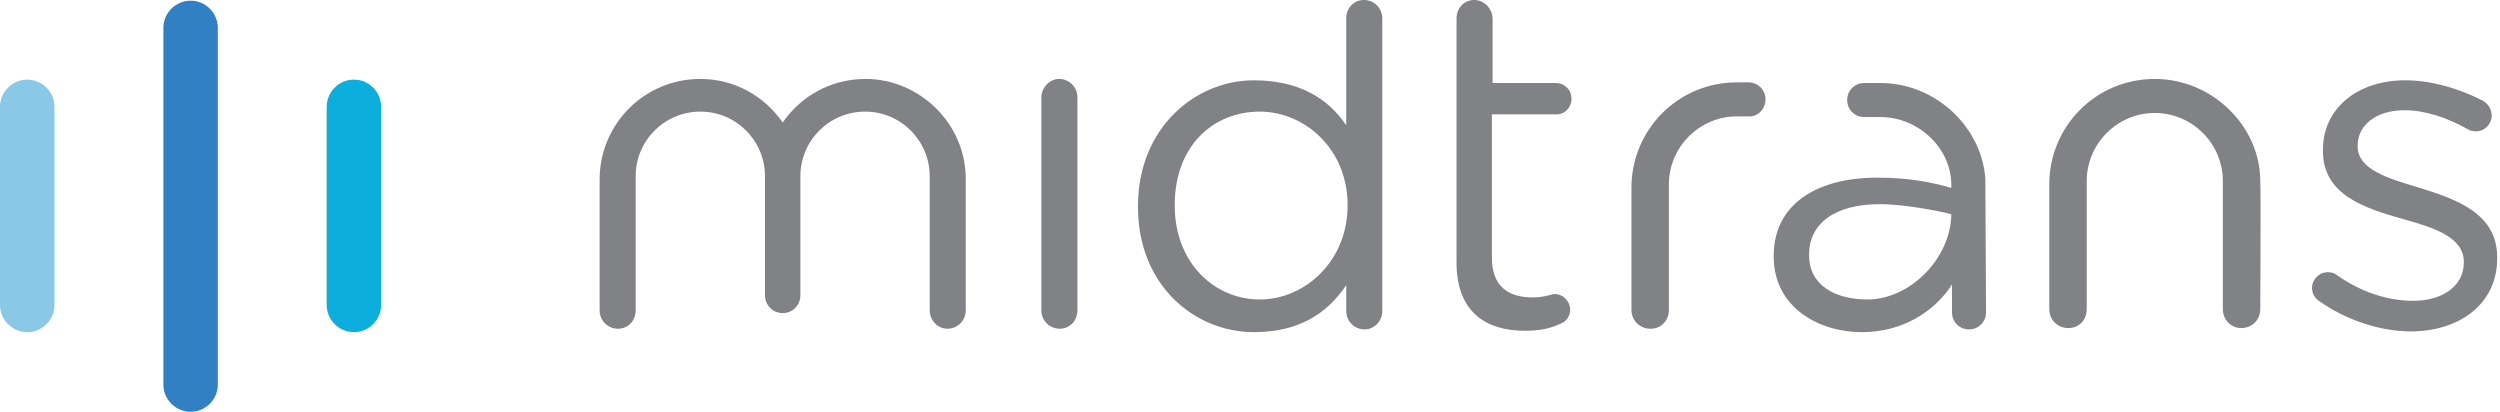 <svg width="85" height="14" viewBox="0 0 85 14" fill="none" xmlns="http://www.w3.org/2000/svg">
<path d="M0.926 11.293C0.417 11.293 0 10.876 0 10.367V3.633C0 3.124 0.417 2.707 0.926 2.707C1.435 2.707 1.851 3.124 1.851 3.633V10.367C1.851 10.876 1.435 11.293 0.926 11.293Z" fill="#8AC8E8"/>
<path d="M12.033 11.293C11.524 11.293 11.107 10.876 11.107 10.367V3.633C11.107 3.124 11.524 2.707 12.033 2.707C12.542 2.707 12.959 3.124 12.959 3.633V10.367C12.959 10.876 12.542 11.293 12.033 11.293Z" fill="#0BAEDD"/>
<path d="M6.48 14C5.971 14 5.555 13.583 5.555 13.074V0.949C5.555 0.44 5.971 0.023 6.48 0.023C6.989 0.023 7.406 0.44 7.406 0.949V13.074C7.406 13.583 6.989 14 6.48 14Z" fill="#3080C3"/>
<path d="M35.406 3.309C35.406 2.985 35.683 2.684 36.007 2.684C36.355 2.684 36.632 2.962 36.632 3.309V10.552C36.632 10.899 36.378 11.177 36.031 11.177C35.683 11.177 35.406 10.899 35.406 10.552V3.309Z" fill="#808285"/>
<path d="M39.941 6.965V6.988C39.941 8.932 41.283 10.182 42.833 10.182C44.36 10.182 45.818 8.886 45.818 6.988V6.965C45.818 5.068 44.36 3.795 42.833 3.795C41.236 3.795 39.941 4.975 39.941 6.965ZM46.998 10.575C46.998 10.922 46.721 11.2 46.397 11.2C46.05 11.2 45.772 10.922 45.772 10.575V9.696C45.101 10.691 44.129 11.293 42.625 11.293C40.658 11.293 38.691 9.742 38.691 7.035V7.012C38.691 4.327 40.658 2.731 42.625 2.731C44.152 2.731 45.147 3.332 45.772 4.258V0.625C45.772 0.278 46.026 0 46.374 0C46.721 0 46.998 0.278 46.998 0.625V10.575Z" fill="#808285"/>
<path d="M78.841 10.227C78.725 10.159 78.609 9.996 78.609 9.787C78.609 9.51 78.841 9.255 79.142 9.255C79.257 9.255 79.373 9.278 79.442 9.348C80.276 9.926 81.155 10.227 82.057 10.227C83.052 10.227 83.77 9.718 83.77 8.931V8.908C83.77 8.075 82.798 7.751 81.71 7.45C80.414 7.08 78.98 6.64 78.98 5.136V5.09C78.98 3.678 80.16 2.73 81.78 2.73C82.659 2.73 83.608 3.007 84.418 3.424C84.58 3.516 84.718 3.701 84.718 3.933C84.718 4.211 84.487 4.465 84.186 4.465C84.071 4.465 83.978 4.442 83.909 4.396C83.214 4.002 82.451 3.748 81.756 3.748C80.785 3.748 80.16 4.257 80.16 4.951V4.974C80.16 5.761 81.178 6.062 82.266 6.386C83.538 6.779 84.904 7.265 84.904 8.746V8.792C84.904 10.344 83.608 11.268 81.965 11.268C80.923 11.268 79.743 10.876 78.841 10.227Z" fill="#808285"/>
<path d="M76.849 6.155C76.849 4.304 75.229 2.684 73.263 2.684C71.272 2.684 69.676 4.281 69.676 6.271V10.506C69.676 10.876 69.953 11.154 70.324 11.154C70.694 11.154 70.949 10.876 70.949 10.506V8.608V6.155C70.949 4.883 71.99 3.841 73.263 3.841C74.535 3.841 75.577 4.883 75.577 6.155V8.608V10.506C75.577 10.876 75.854 11.154 76.201 11.154C76.572 11.154 76.849 10.876 76.849 10.506C76.849 10.529 76.872 6.572 76.849 6.155Z" fill="#808285"/>
<path d="M67.502 6.086C67.386 4.327 65.813 2.823 63.938 2.823H63.383C63.059 2.823 62.804 3.078 62.804 3.402C62.804 3.726 63.059 3.98 63.383 3.98H63.938C65.211 3.98 66.345 5.021 66.345 6.294V6.387C65.604 6.179 64.864 6.04 63.823 6.04C61.74 6.04 60.305 6.965 60.305 8.701V8.724C60.305 10.413 61.786 11.293 63.313 11.293C64.702 11.293 65.789 10.575 66.368 9.673V10.621C66.368 10.945 66.623 11.2 66.947 11.2C67.27 11.2 67.525 10.945 67.525 10.621L67.502 6.086ZM63.499 10.182C62.388 10.182 61.509 9.696 61.509 8.678V8.655C61.509 7.613 62.365 6.942 63.915 6.942C64.91 6.942 66.345 7.266 66.345 7.289C66.322 8.793 64.933 10.182 63.499 10.182Z" fill="#808285"/>
<path d="M60.027 3.379C60.027 3.055 59.773 2.8 59.449 2.8H59.056C57.065 2.8 55.469 4.397 55.469 6.387V10.529C55.469 10.899 55.746 11.177 56.117 11.177C56.487 11.177 56.742 10.899 56.742 10.529V8.631V6.271C56.742 4.998 57.783 3.957 59.056 3.957H59.449C59.773 3.98 60.027 3.702 60.027 3.379Z" fill="#808285"/>
<path d="M53.431 3.355C53.431 3.055 53.2 2.823 52.9 2.823H50.748V0.648C50.748 0.301 50.469 0 50.123 0C49.776 0 49.522 0.278 49.522 0.625V8.932C49.522 10.598 50.517 11.246 51.836 11.246C52.322 11.246 52.691 11.177 53.038 11.015C53.246 10.945 53.386 10.76 53.386 10.529C53.386 10.251 53.154 9.997 52.853 9.997C52.761 9.997 52.529 10.112 52.112 10.112C51.279 10.112 50.724 9.742 50.724 8.747V3.888H52.877C53.2 3.911 53.431 3.656 53.431 3.355Z" fill="#808285"/>
<path d="M29.435 2.684C28.254 2.684 27.236 3.263 26.612 4.165C25.987 3.263 24.969 2.684 23.812 2.684C21.914 2.684 20.387 4.212 20.387 6.109V10.552C20.387 10.899 20.664 11.177 21.012 11.177C21.359 11.177 21.613 10.899 21.613 10.552V5.993C21.613 4.767 22.608 3.795 23.812 3.795C25.038 3.795 26.01 4.79 26.01 5.993V10.043C26.01 10.39 26.288 10.645 26.612 10.645C26.959 10.645 27.213 10.367 27.213 10.043V5.993C27.213 4.767 28.208 3.795 29.412 3.795C30.638 3.795 31.61 4.79 31.61 5.993V10.552C31.61 10.899 31.888 11.177 32.212 11.177C32.559 11.177 32.836 10.899 32.836 10.552V6.132C32.859 4.188 31.24 2.684 29.435 2.684Z" fill="#808285"/>
</svg>
